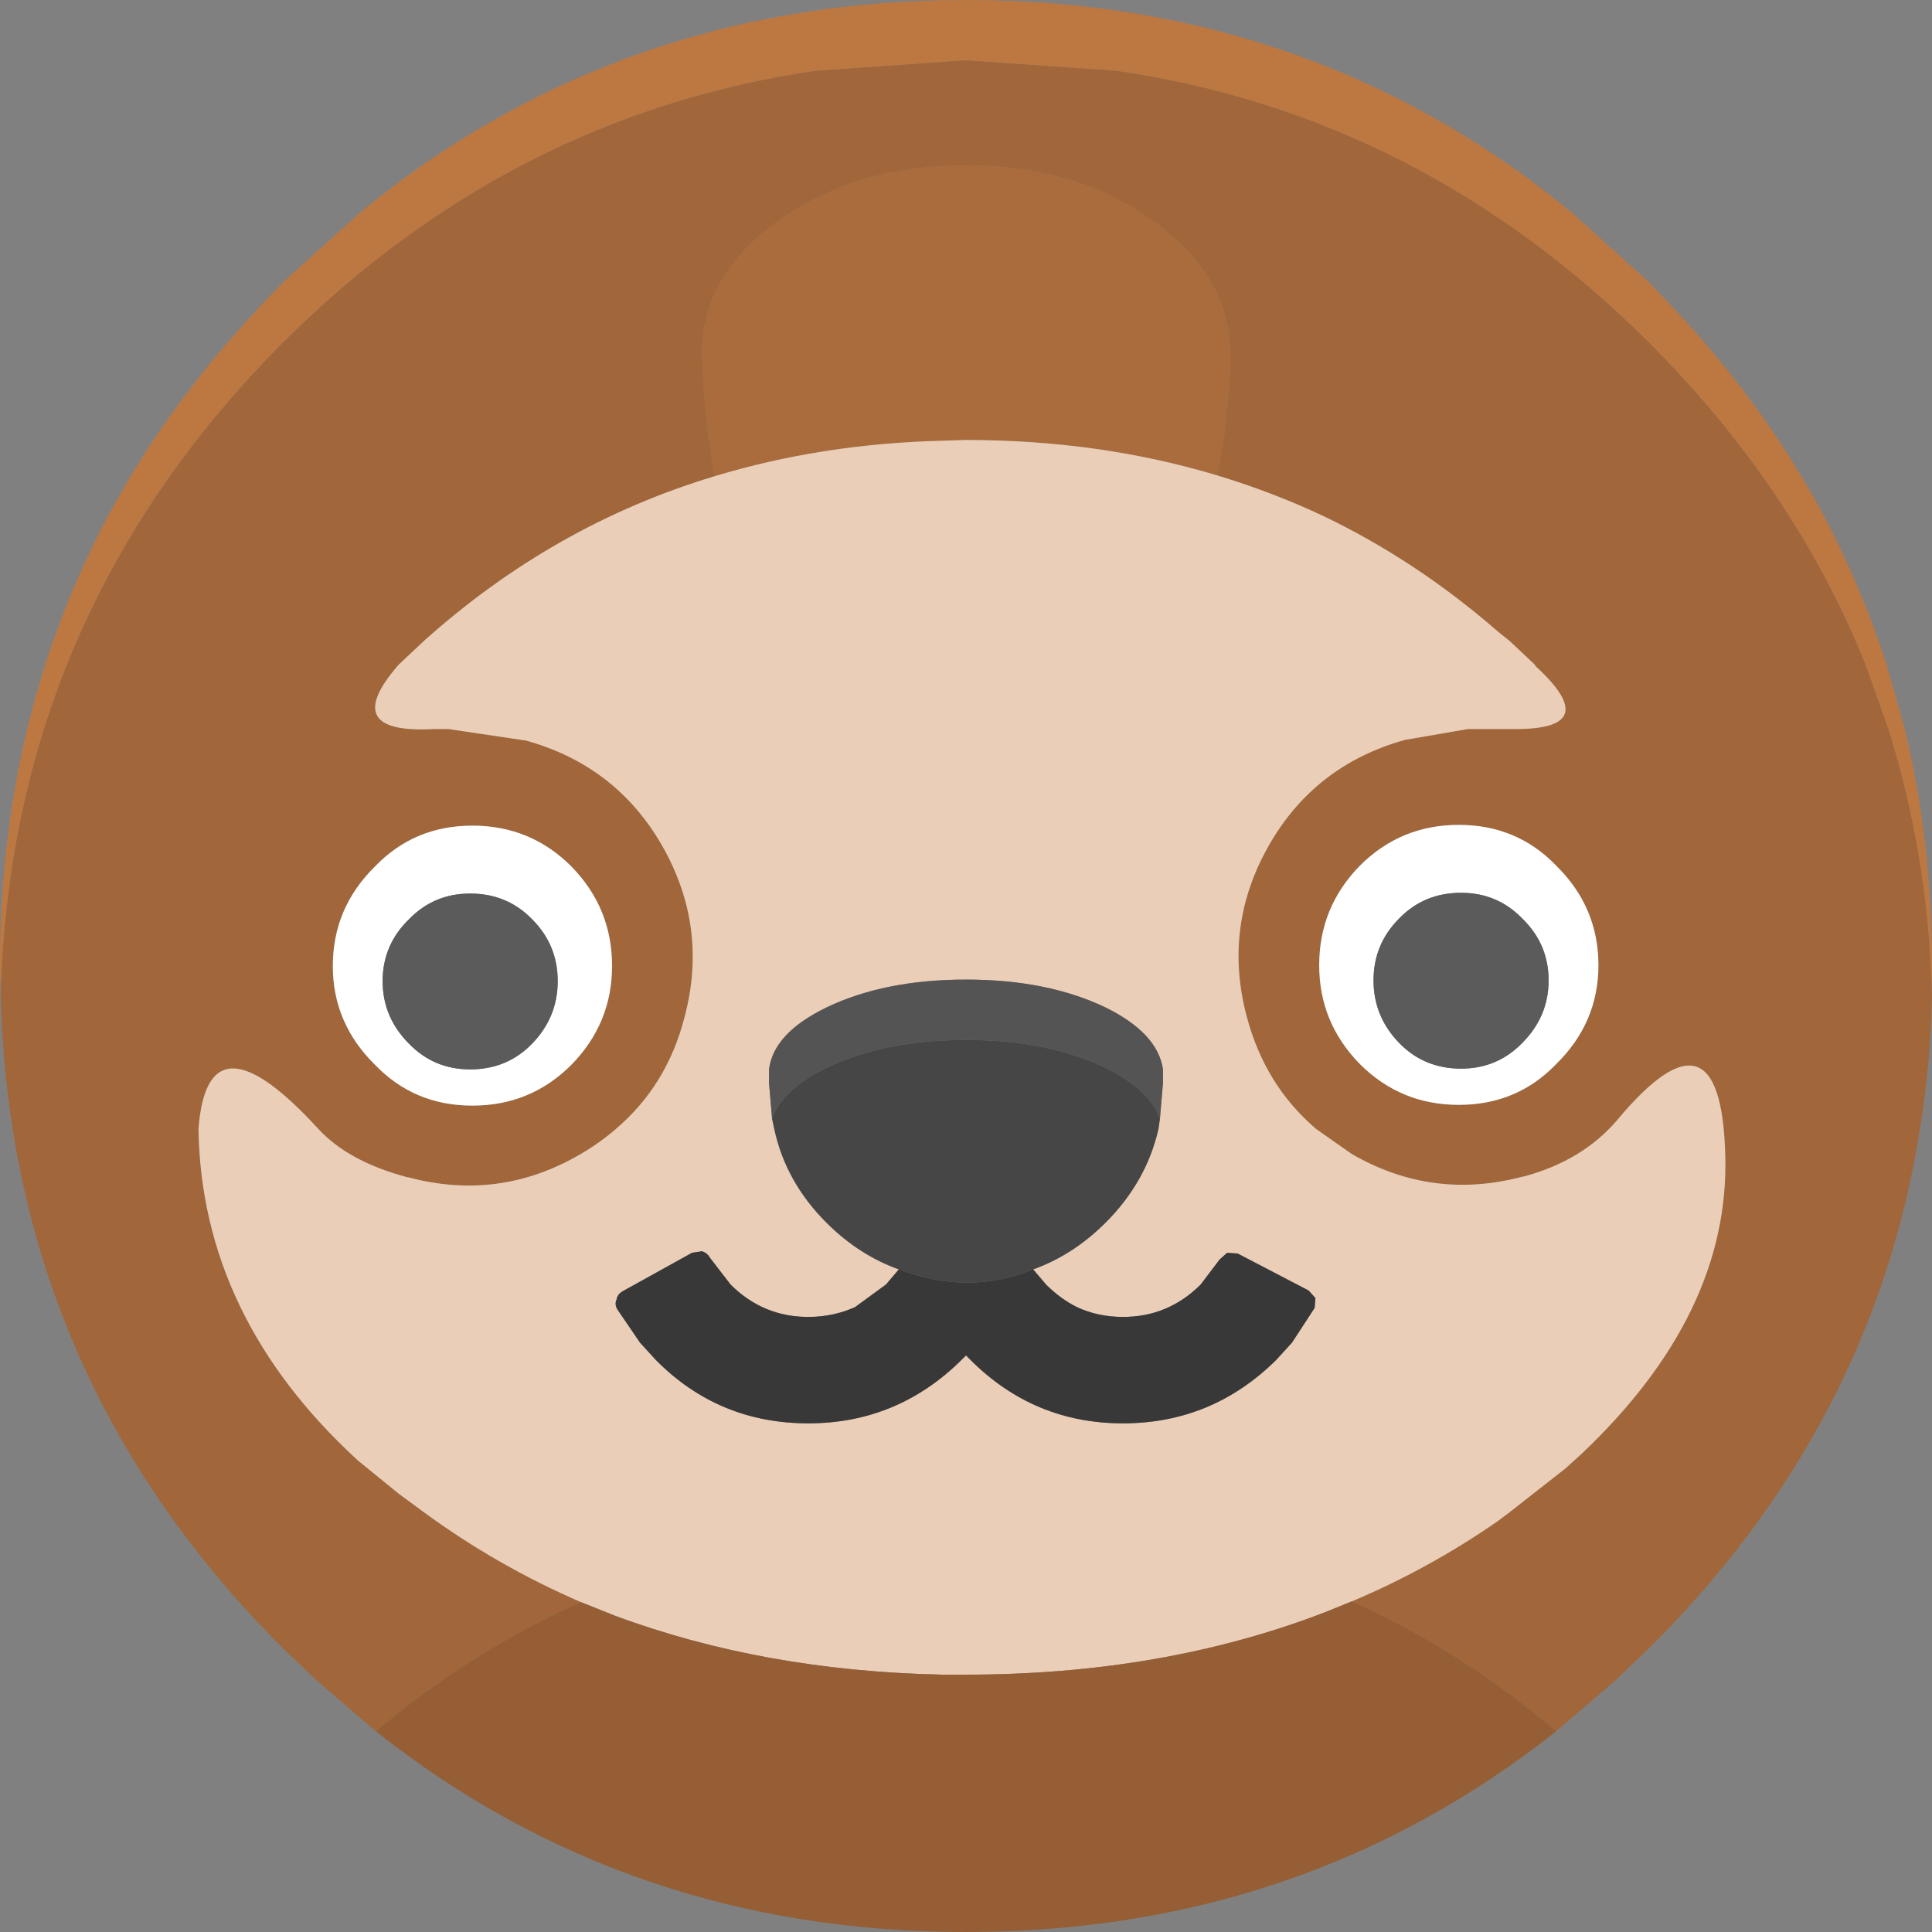 <?xml version="1.0" encoding="utf-8"?>
<svg viewBox="831.7 1024 128 128" xmlns="http://www.w3.org/2000/svg">
  <rect x="831.7" y="1024" width="128" height="128" fill="#808080" stroke="none"/>
  <g>
    <title>Sloth</title>
    <path stroke="none" fill="#BD7841" d="M 831.75 1090 L 831.7 1088 C 831.7 1077.1 834.083 1067.167 838.85 1058.2 C 841.617 1053.033 845.183 1048.183 849.55 1043.65 L 850.45 1042.7 L 855.65 1038 L 857.35 1036.65 C 868.383 1028.217 881.167 1024 895.7 1024 C 910.267 1024 923.067 1028.233 934.1 1036.7 L 935.8 1038.05 L 940.95 1042.7 L 941.9 1043.7 C 946.233 1048.2 949.783 1053.033 952.55 1058.2 C 954.217 1061.367 955.6 1064.65 956.7 1068.05 L 957.9 1072.3 C 959.1 1077.3 959.7 1082.533 959.7 1088 L 959.7 1090 C 959.533 1083.767 958.567 1077.867 956.8 1072.3 L 955.3 1068.05 C 952.167 1060.25 947.383 1053.133 940.95 1046.7 C 930.883 1036.667 919.133 1030.667 905.7 1028.7 L 895.7 1028 L 885.7 1028.7 C 872.267 1030.667 860.517 1036.667 850.45 1046.7 C 838.417 1058.767 832.183 1073.2 831.75 1090"/>
    <path stroke="none" fill="#A16639" d="M 831.75 1090 C 832.183 1073.2 838.417 1058.767 850.45 1046.7 C 860.517 1036.667 872.267 1030.667 885.7 1028.7 L 895.7 1028 L 905.7 1028.7 C 919.133 1030.667 930.883 1036.667 940.95 1046.7 C 947.383 1053.133 952.167 1060.25 955.3 1068.05 L 956.8 1072.3 C 958.567 1077.867 959.533 1083.767 959.7 1090 C 959.633 1093 959.367 1095.933 958.9 1098.8 C 957.867 1105.367 955.85 1111.517 952.85 1117.25 C 949.85 1122.983 945.883 1128.3 940.95 1133.2 L 938.7 1135.35 L 934.8 1138.7 C 930.6 1135.133 926.083 1132.267 921.25 1130.1 C 924.65 1128.667 927.867 1126.9 930.9 1124.8 L 931.7 1124.2 L 935.4 1121.3 L 936.45 1120.35 C 943.05 1114.117 946.233 1107.483 946 1100.45 C 945.8 1093.483 943.417 1092.733 938.85 1098.2 C 937.317 1100 935.25 1101.25 932.65 1101.95 L 932.6 1101.95 C 928.6 1103.017 924.817 1102.517 921.25 1100.45 L 918.9 1098.8 C 916.633 1096.867 915.1 1094.383 914.3 1091.35 C 913.233 1087.35 913.733 1083.55 915.8 1079.95 C 917.833 1076.417 920.85 1074.1 924.85 1073 L 924.9 1073 L 928.95 1072.3 L 932 1072.3 C 936.033 1072.333 936.5 1070.933 933.4 1068.1 L 933.4 1068.05 L 931.7 1066.45 L 930.95 1065.85 C 927.35 1062.717 923.5 1060.167 919.4 1058.2 C 917.133 1057.133 914.783 1056.233 912.35 1055.5 C 912.817 1053.233 913.1 1050.833 913.2 1048.3 L 913.2 1047.45 C 913.2 1043.983 911.483 1041.033 908.05 1038.6 C 904.65 1036.167 900.533 1034.95 895.7 1034.95 C 890.867 1034.95 886.733 1036.167 883.3 1038.6 C 879.9 1041.033 878.2 1043.983 878.2 1047.45 L 878.25 1048.3 C 878.35 1050.833 878.617 1053.25 879.05 1055.55 C 871.95 1057.683 865.533 1061.317 859.8 1066.45 L 858.1 1068.05 C 855.433 1071.117 856.217 1072.533 860.45 1072.3 L 861.4 1072.3 L 866.45 1073.05 L 866.5 1073.05 C 870.5 1074.15 873.517 1076.467 875.55 1080 C 877.617 1083.6 878.117 1087.4 877.05 1091.4 C 876.283 1094.4 874.767 1096.867 872.5 1098.8 C 871.767 1099.433 870.967 1100 870.1 1100.5 C 866.533 1102.567 862.75 1103.067 858.75 1102 L 858.7 1102 C 856.067 1101.3 854.083 1100.217 852.75 1098.75 C 847.883 1093.45 845.25 1093.467 844.85 1098.8 C 844.983 1107.1 848.5 1114.417 855.4 1120.75 L 858.1 1122.95 L 859.8 1124.2 C 863.033 1126.567 866.5 1128.55 870.2 1130.15 C 865.333 1132.317 860.8 1135.167 856.6 1138.7 L 852.7 1135.35 L 850.45 1133.2 C 838.417 1121.2 832.183 1106.8 831.75 1090 M 928.35 1078.65 C 925.783 1078.65 923.6 1079.55 921.8 1081.35 C 920 1083.183 919.1 1085.383 919.1 1087.95 C 919.1 1090.483 920 1092.667 921.8 1094.5 C 923.6 1096.3 925.783 1097.2 928.35 1097.2 C 930.917 1097.2 933.067 1096.3 934.8 1094.5 C 936.667 1092.667 937.6 1090.483 937.6 1087.95 C 937.6 1085.383 936.667 1083.183 934.8 1081.35 C 933.067 1079.55 930.917 1078.65 928.35 1078.65 M 863 1078.7 C 860.433 1078.7 858.283 1079.6 856.55 1081.4 C 854.683 1083.233 853.75 1085.433 853.75 1088 C 853.75 1090.533 854.683 1092.717 856.55 1094.55 C 858.283 1096.35 860.433 1097.25 863 1097.25 C 865.567 1097.25 867.75 1096.35 869.55 1094.55 C 871.35 1092.717 872.25 1090.533 872.25 1088 C 872.25 1085.433 871.35 1083.233 869.55 1081.4 C 867.75 1079.6 865.567 1078.7 863 1078.7"/>
    <path stroke="none" fill="#AA6C3C" d="M 879.05 1055.55 C 878.617 1053.25 878.35 1050.833 878.25 1048.3 L 878.2 1047.45 C 878.2 1043.983 879.9 1041.033 883.3 1038.6 C 886.733 1036.167 890.867 1034.95 895.7 1034.95 C 900.533 1034.95 904.65 1036.167 908.05 1038.6 C 911.483 1041.033 913.2 1043.983 913.2 1047.45 L 913.2 1048.3 C 913.1 1050.833 912.817 1053.233 912.35 1055.5 C 907.15 1053.933 901.6 1053.15 895.7 1053.15 L 894.1 1053.2 C 888.8 1053.333 883.783 1054.117 879.05 1055.55"/>
    <path stroke="none" fill="#EBCEB7" d="M 879.05 1055.55 C 883.783 1054.117 888.8 1053.333 894.1 1053.2 L 895.7 1053.15 C 901.6 1053.15 907.15 1053.933 912.35 1055.5 C 914.783 1056.233 917.133 1057.133 919.4 1058.2 C 923.5 1060.167 927.35 1062.717 930.95 1065.85 L 931.7 1066.45 L 933.4 1068.05 L 933.4 1068.1 C 936.5 1070.933 936.033 1072.333 932 1072.3 L 928.95 1072.3 L 924.9 1073 L 924.85 1073 C 920.85 1074.1 917.833 1076.417 915.8 1079.95 C 913.733 1083.55 913.233 1087.35 914.3 1091.35 C 915.1 1094.383 916.633 1096.867 918.9 1098.8 L 921.25 1100.45 C 924.817 1102.517 928.6 1103.017 932.6 1101.95 L 932.65 1101.95 C 935.25 1101.25 937.317 1100 938.85 1098.2 C 943.417 1092.733 945.8 1093.483 946 1100.45 C 946.233 1107.483 943.05 1114.117 936.45 1120.35 L 935.4 1121.3 L 931.7 1124.2 L 930.9 1124.8 C 927.867 1126.9 924.65 1128.667 921.25 1130.1 L 919.4 1130.85 C 912.267 1133.583 904.367 1134.95 895.7 1134.95 L 894.1 1134.95 C 886.233 1134.783 879.017 1133.483 872.45 1131.05 L 870.2 1130.15 C 866.5 1128.55 863.033 1126.567 859.8 1124.2 L 858.1 1122.95 L 855.4 1120.75 C 848.5 1114.417 844.983 1107.1 844.85 1098.8 C 845.25 1093.467 847.883 1093.45 852.75 1098.75 C 854.083 1100.217 856.067 1101.3 858.7 1102 L 858.75 1102 C 862.75 1103.067 866.533 1102.567 870.1 1100.5 C 870.967 1100 871.767 1099.433 872.5 1098.8 C 874.767 1096.867 876.283 1094.4 877.05 1091.4 C 878.117 1087.4 877.617 1083.6 875.55 1080 C 873.517 1076.467 870.5 1074.15 866.5 1073.05 L 866.45 1073.05 L 861.4 1072.3 L 860.45 1072.3 C 856.217 1072.533 855.433 1071.117 858.1 1068.05 L 859.8 1066.45 C 865.533 1061.317 871.95 1057.683 879.05 1055.55 M 882.85 1098.1 L 883 1098.8 C 883.5 1101.133 884.65 1103.2 886.45 1105 C 887.883 1106.433 889.483 1107.467 891.25 1108.1 L 890.4 1109.1 L 888.35 1110.6 C 887.383 1111.033 886.35 1111.25 885.25 1111.25 C 883.25 1111.25 881.533 1110.533 880.1 1109.1 L 878.75 1107.35 C 878.617 1107.117 878.433 1106.967 878.2 1106.9 L 877.55 1107 L 872.95 1109.55 C 872.717 1109.683 872.583 1109.867 872.55 1110.1 C 872.45 1110.3 872.467 1110.517 872.6 1110.75 L 874.1 1112.95 L 875.15 1114.1 C 877.917 1116.9 881.283 1118.3 885.25 1118.3 C 889.183 1118.3 892.567 1116.9 895.4 1114.1 L 895.7 1113.8 L 896 1114.1 C 898.8 1116.9 902.167 1118.3 906.1 1118.3 C 910.033 1118.3 913.417 1116.9 916.25 1114.1 L 917.3 1112.95 L 918.8 1110.65 L 918.85 1110 L 918.4 1109.5 L 913.7 1107.05 L 913 1107 L 912.5 1107.45 L 911.25 1109.1 C 909.817 1110.533 908.1 1111.25 906.1 1111.25 C 905 1111.25 903.983 1111.033 903.05 1110.6 C 902.317 1110.233 901.633 1109.733 901 1109.1 L 900.15 1108.1 C 901.917 1107.467 903.517 1106.433 904.95 1105 C 906.75 1103.2 907.917 1101.133 908.45 1098.8 L 908.55 1098.1 L 908.75 1095.75 L 908.75 1094.85 C 908.517 1093.25 907.25 1091.883 904.95 1090.75 C 902.383 1089.517 899.3 1088.9 895.7 1088.9 C 892.1 1088.9 889.017 1089.517 886.45 1090.75 C 884.117 1091.883 882.85 1093.25 882.65 1094.85 L 882.65 1095.75 L 882.85 1098.1"/>
    <path stroke="none" fill="#FFFFFF" d="M 928.5 1083.15 C 926.867 1083.15 925.5 1083.717 924.4 1084.85 C 923.267 1085.983 922.7 1087.35 922.7 1088.95 C 922.7 1090.55 923.267 1091.933 924.4 1093.1 C 925.5 1094.233 926.867 1094.8 928.5 1094.8 C 930.1 1094.8 931.45 1094.233 932.55 1093.1 C 933.717 1091.933 934.3 1090.55 934.3 1088.95 C 934.3 1087.35 933.717 1085.983 932.55 1084.85 C 931.45 1083.717 930.1 1083.15 928.5 1083.15 M 928.35 1078.65 C 930.917 1078.65 933.067 1079.55 934.8 1081.35 C 936.667 1083.183 937.6 1085.383 937.6 1087.95 C 937.6 1090.483 936.667 1092.667 934.8 1094.5 C 933.067 1096.3 930.917 1097.2 928.35 1097.2 C 925.783 1097.2 923.6 1096.3 921.8 1094.5 C 920 1092.667 919.1 1090.483 919.1 1087.95 C 919.1 1085.383 920 1083.183 921.8 1081.35 C 923.6 1079.55 925.783 1078.65 928.35 1078.65 M 863 1078.7 C 865.567 1078.7 867.75 1079.6 869.55 1081.4 C 871.35 1083.233 872.25 1085.433 872.25 1088 C 872.25 1090.533 871.35 1092.717 869.55 1094.55 C 867.75 1096.35 865.567 1097.25 863 1097.25 C 860.433 1097.25 858.283 1096.35 856.55 1094.55 C 854.683 1092.717 853.75 1090.533 853.75 1088 C 853.75 1085.433 854.683 1083.233 856.55 1081.4 C 858.283 1079.6 860.433 1078.7 863 1078.7 M 862.85 1083.2 C 861.25 1083.2 859.9 1083.767 858.8 1084.9 C 857.633 1086.033 857.05 1087.4 857.05 1089 C 857.05 1090.6 857.633 1091.983 858.8 1093.15 C 859.9 1094.283 861.25 1094.85 862.85 1094.85 C 864.483 1094.85 865.85 1094.283 866.95 1093.15 C 868.083 1091.983 868.65 1090.6 868.65 1089 C 868.65 1087.4 868.083 1086.033 866.95 1084.9 C 865.85 1083.767 864.483 1083.2 862.85 1083.2"/>
    <path stroke="none" fill="#5B5B5B" d="M 862.85 1083.2 C 864.483 1083.2 865.85 1083.767 866.95 1084.9 C 868.083 1086.033 868.65 1087.4 868.65 1089 C 868.65 1090.6 868.083 1091.983 866.95 1093.15 C 865.85 1094.283 864.483 1094.85 862.85 1094.85 C 861.25 1094.85 859.9 1094.283 858.8 1093.15 C 857.633 1091.983 857.05 1090.6 857.05 1089 C 857.05 1087.4 857.633 1086.033 858.8 1084.9 C 859.9 1083.767 861.25 1083.2 862.85 1083.2 M 928.5 1083.15 C 930.1 1083.15 931.45 1083.717 932.55 1084.85 C 933.717 1085.983 934.3 1087.35 934.3 1088.95 C 934.3 1090.55 933.717 1091.933 932.55 1093.1 C 931.45 1094.233 930.1 1094.8 928.5 1094.8 C 926.867 1094.8 925.5 1094.233 924.4 1093.1 C 923.267 1091.933 922.7 1090.55 922.7 1088.95 C 922.7 1087.35 923.267 1085.983 924.4 1084.85 C 925.5 1083.717 926.867 1083.15 928.5 1083.15"/>
    <path stroke="none" fill="#545454" d="M 882.85 1098.1 L 882.65 1095.75 L 882.65 1094.85 C 882.85 1093.25 884.117 1091.883 886.45 1090.75 C 889.017 1089.517 892.1 1088.9 895.7 1088.9 C 899.3 1088.9 902.383 1089.517 904.95 1090.75 C 907.25 1091.883 908.517 1093.25 908.75 1094.85 L 908.75 1095.75 L 908.55 1098.1 C 908.083 1096.833 906.883 1095.717 904.95 1094.75 C 902.383 1093.517 899.3 1092.9 895.7 1092.9 C 892.1 1092.9 889.017 1093.517 886.45 1094.75 C 884.517 1095.683 883.317 1096.8 882.85 1098.1"/>
    <path stroke="none" fill="#464646" d="M 882.85 1098.1 C 883.317 1096.8 884.517 1095.683 886.45 1094.75 C 889.017 1093.517 892.1 1092.9 895.7 1092.9 C 899.3 1092.9 902.383 1093.517 904.95 1094.75 C 906.883 1095.717 908.083 1096.833 908.55 1098.1 L 908.45 1098.8 C 907.917 1101.133 906.75 1103.2 904.95 1105 C 903.517 1106.433 901.917 1107.467 900.15 1108.1 C 897.317 1109.267 894.35 1109.267 891.25 1108.1 C 889.483 1107.467 887.883 1106.433 886.45 1105 C 884.65 1103.2 883.5 1101.133 883 1098.8 L 882.85 1098.1"/>
    <path stroke="none" fill="#383838" d="M 900.15 1108.1 L 901 1109.1 C 901.633 1109.733 902.317 1110.233 903.05 1110.6 C 903.983 1111.033 905 1111.25 906.1 1111.25 C 908.1 1111.25 909.817 1110.533 911.25 1109.1 L 912.5 1107.45 L 913 1107 L 913.7 1107.05 L 918.4 1109.5 L 918.85 1110 L 918.8 1110.65 L 917.3 1112.95 L 916.25 1114.1 C 913.417 1116.9 910.033 1118.3 906.1 1118.3 C 902.167 1118.3 898.8 1116.9 896 1114.1 L 895.7 1113.8 L 895.4 1114.1 C 892.567 1116.9 889.183 1118.3 885.25 1118.3 C 881.283 1118.3 877.917 1116.9 875.15 1114.1 L 874.1 1112.95 L 872.6 1110.75 C 872.467 1110.517 872.45 1110.3 872.55 1110.1 C 872.583 1109.867 872.717 1109.683 872.95 1109.55 L 877.55 1107 L 878.2 1106.9 C 878.433 1106.967 878.617 1107.117 878.75 1107.35 L 880.1 1109.1 C 881.533 1110.533 883.25 1111.25 885.25 1111.25 C 886.35 1111.25 887.383 1111.033 888.35 1110.6 L 890.4 1109.1 L 891.25 1108.1 C 894.35 1109.267 897.317 1109.267 900.15 1108.1"/>
    <path stroke="none" fill="#955E34" d="M 934.8 1138.7 C 923.6 1147.567 910.567 1152 895.7 1152 C 880.833 1152 867.8 1147.567 856.6 1138.7 C 860.8 1135.167 865.333 1132.317 870.2 1130.15 L 872.45 1131.05 C 879.017 1133.483 886.233 1134.783 894.1 1134.95 L 895.7 1134.95 C 904.367 1134.95 912.267 1133.583 919.4 1130.85 L 921.25 1130.1 C 926.083 1132.267 930.6 1135.133 934.8 1138.7"/>
  </g>
</svg>